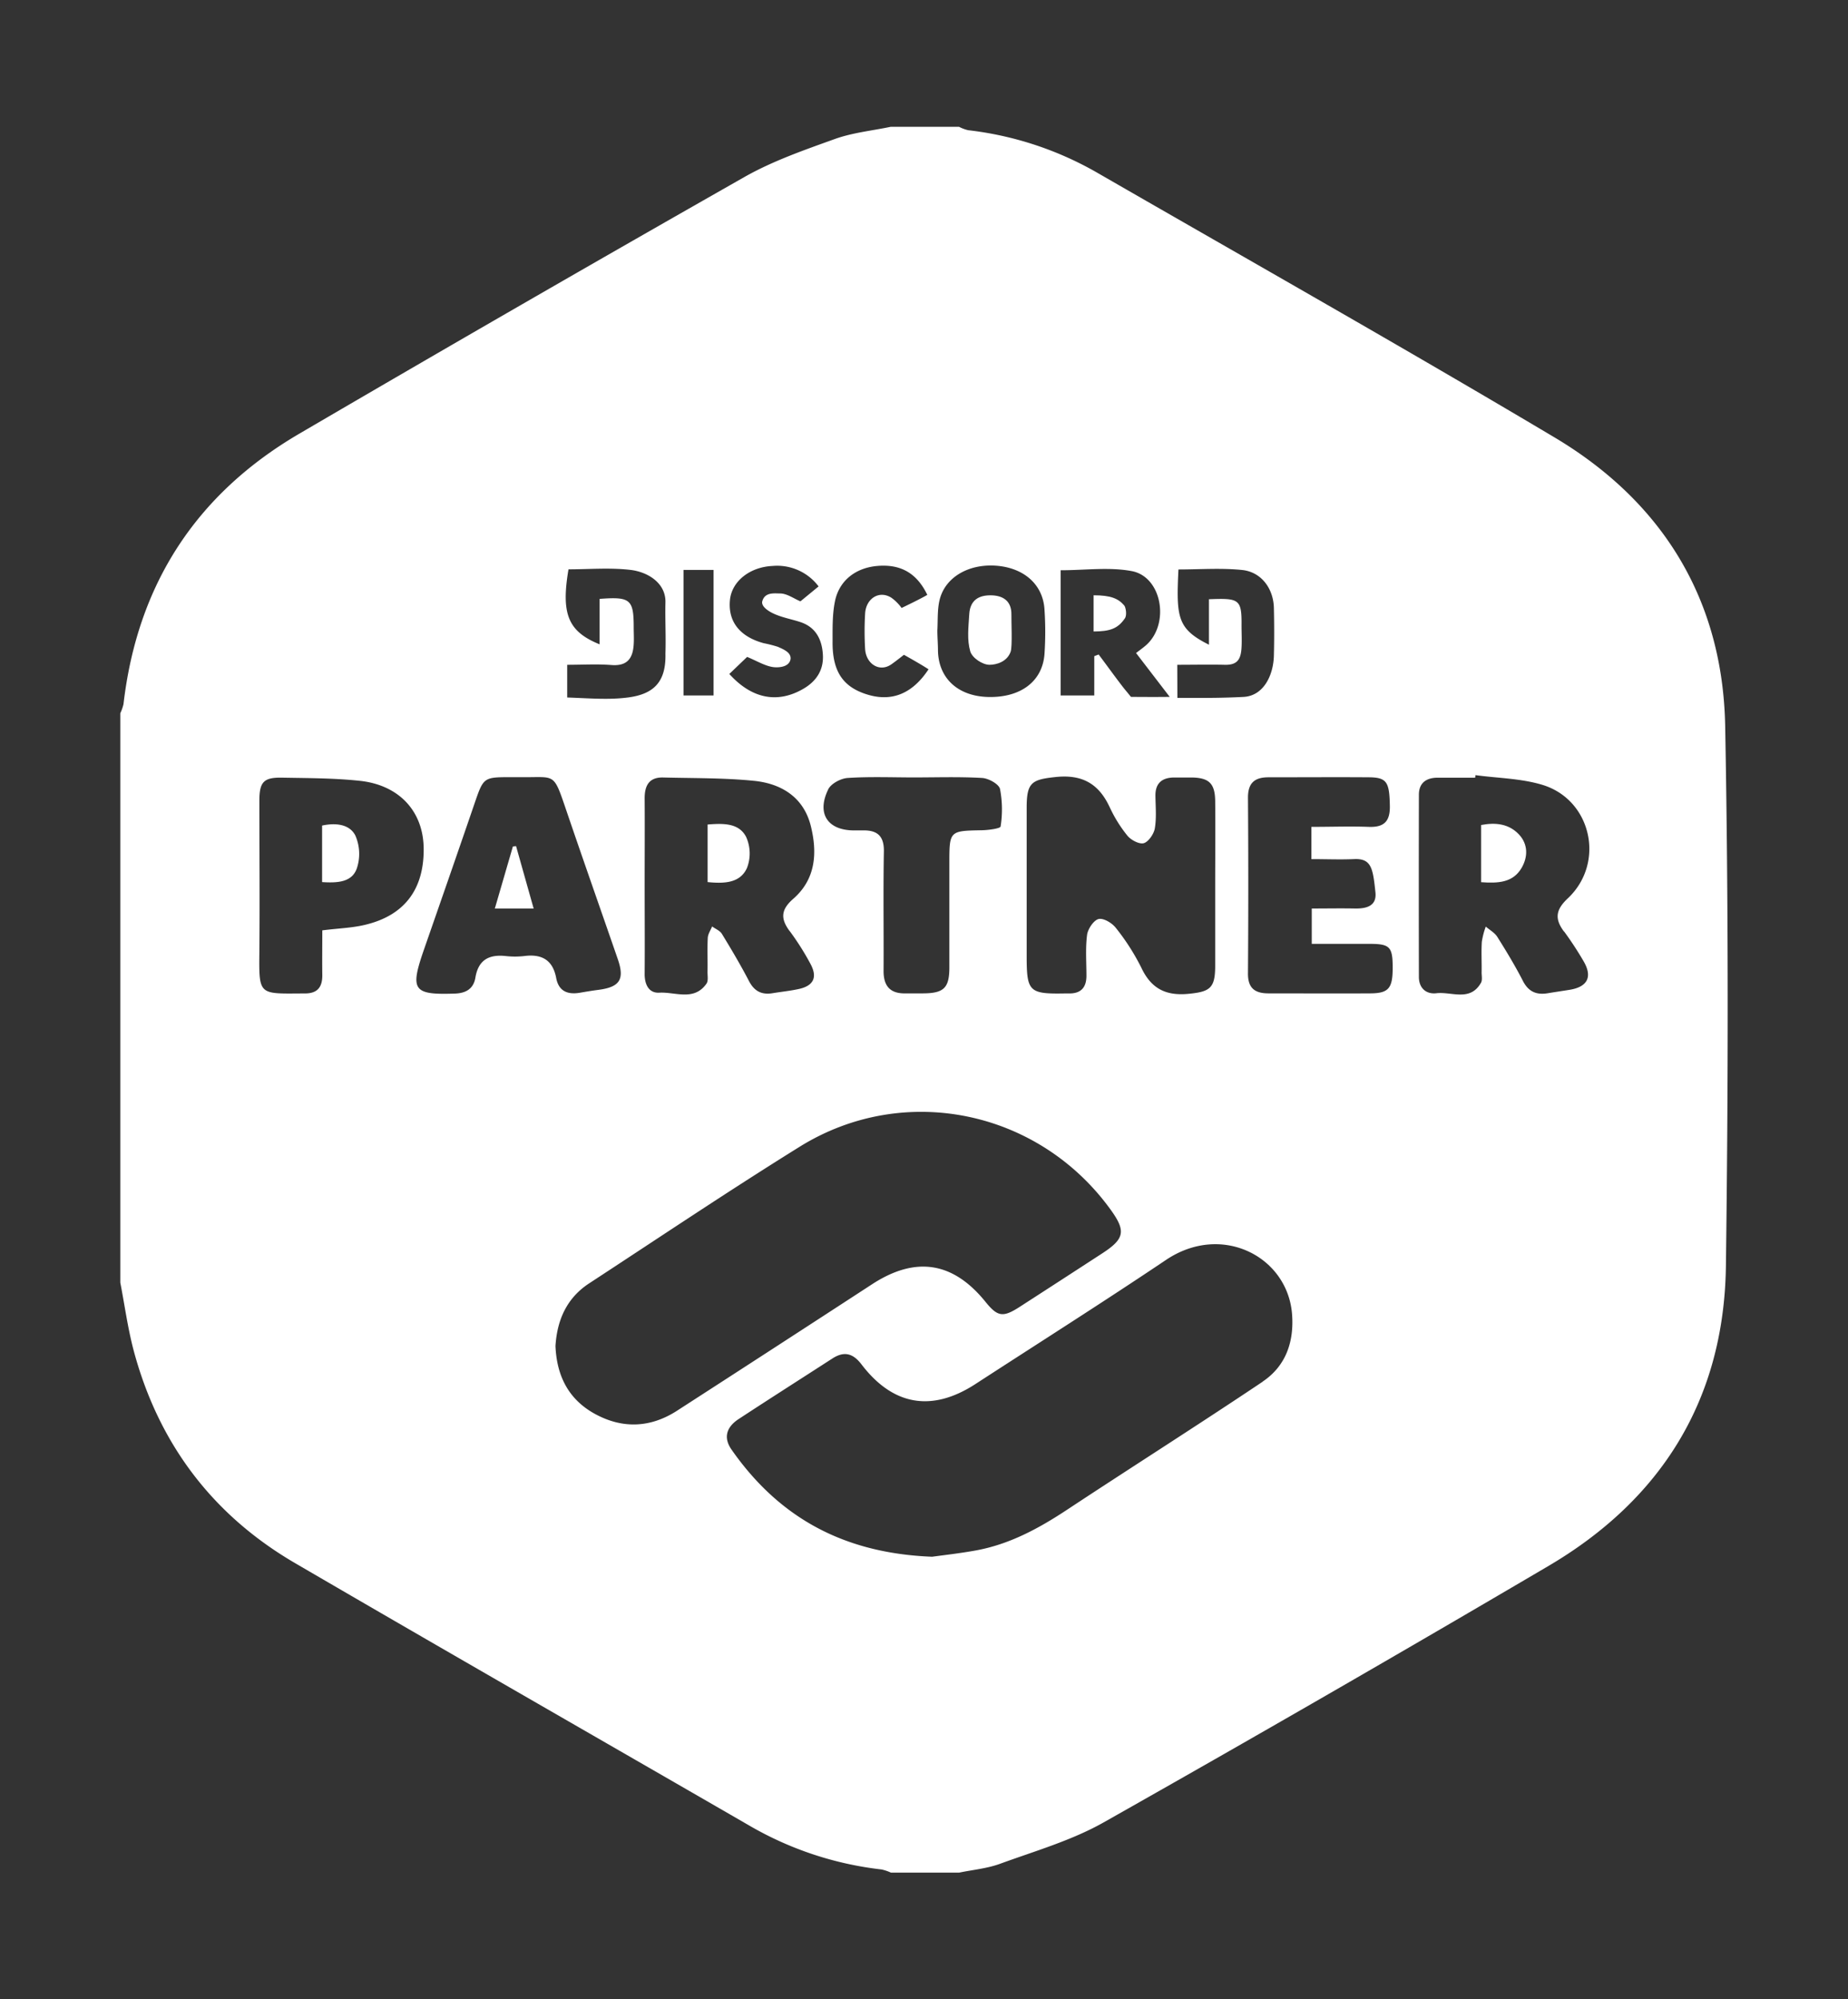 <svg id="Layer_1" data-name="Layer 1" xmlns="http://www.w3.org/2000/svg" viewBox="0 0 542.12 586.42"><rect x="0" y="0" width="542.12" height="586.42" fill="#333333" stroke="none"/><defs><style>.cls-1{fill:#fff;}</style></defs><path class="cls-1" d="M506.09,213c-.69-37.06-18.31-65.76-50-84.66C411.72,101.94,366.8,76.55,322.1,50.79A98.48,98.48,0,0,0,284,38.19a12,12,0,0,1-2.68-1h-20c-5.49,1.15-11.2,1.71-16.43,3.59-9,3.24-18.25,6.45-26.54,11.16q-65.53,37.25-130.59,75.3C57.43,145,40.29,171.56,36.23,206.52a13,13,0,0,1-.94,2.69v167c1.29,6.66,2.19,13.42,3.94,20,7.28,27.15,23.05,48.13,47.31,62.28,44.25,25.8,88.7,51.25,133.06,76.87a99.47,99.47,0,0,0,39,13,13.2,13.2,0,0,1,2.76.93h20c4-.83,8.19-1.2,12-2.59,10.26-3.75,21-6.83,30.41-12.15q65.43-36.95,130.2-75.05c33.52-19.61,51.77-49.12,52.33-88C507,318.63,507.07,265.79,506.09,213ZM345.36,195c4.68,0,9.27-.1,13.85,0,3.63.11,4.81-1.41,5-5.07.12-2.16,0-4.33,0-6.49.08-7.76-.74-8-9.56-7.67v13.34c-9.3-4.65-9.62-8-8.95-22.07,6.18,0,12.47-.48,18.66.15,5.62.56,9.21,5.42,9.34,11.14.11,4.66.12,9.32,0,14-.15,5.81-3.06,11.85-9,12.1-7.41.37-12.87.28-19.31.28Zm-34.22-27.73c7.2,0,14.28-1,20.92.26,8.73,1.7,11.12,15.17,4.39,21.5-.94.87-2,1.6-3.18,2.52l9.87,12.86c-4.49.07-11.37,0-11.37,0s-1-1.24-1.93-2.35c-2.59-3.3-5-6.71-7.55-10.08l-1.28.49V204h-9.87v-36.7Zm14.38,69.46a39.38,39.38,0,0,0,5.24,8.43c1.05,1.27,3.48,2.55,4.8,2.16s2.93-2.67,3.21-4.32c.52-3.08.23-6.31.18-9.48-.07-3.81,1.93-5.43,5.53-5.46,1.67,0,3.34,0,5,0,5.14.06,6.91,1.68,7,6.8.09,8.33,0,16.66,0,25,0,7.83,0,15.66,0,23.49,0,6.51-1.55,7.55-7.77,8.16-6.7.66-11-1.51-13.89-7.65a65.73,65.73,0,0,0-7.51-11.72c-1.09-1.42-3.65-2.93-5.06-2.56s-3.12,2.89-3.35,4.64c-.51,3.94-.19,8-.19,12,0,3.47-1.65,5.26-5.19,5.18h-1c-10.64.2-11.34-.48-11.34-11q0-21.75,0-43.48c0-7.41,1.45-8.25,8.5-9C317.45,227.1,322.33,229.88,325.52,236.75ZM275.63,176c1.65-6.87,8.9-10.88,17.3-10,7.82.85,13.06,5.69,13.48,12.82a98.18,98.18,0,0,1,0,13c-.59,8.1-7.06,12.88-16.6,12.62-8.8-.25-14.47-5.48-14.65-13.54,0-2-.18-4-.18-6C275.15,182,274.94,178.88,275.63,176Zm-30.69.36c1.26-6.11,6.09-9.8,12.4-10.35,6.83-.59,11.59,2.05,14.69,8.48-2.15,1.28-7.54,3.84-7.54,3.84a13.38,13.38,0,0,0-3-3c-3.62-2.29-7.44.28-7.7,4.59a87.41,87.41,0,0,0,0,10.49c.28,4.34,4.23,6.89,7.72,4.44,1.34-.94,3.66-2.78,3.66-2.78s4.82,2.67,7.22,4.25c-4.71,7.15-10.73,9.6-17.9,7.42s-10.34-6.75-10.25-15.58C244.25,184.28,244.15,180.23,244.94,176.39Zm-2,55.21c.82-1.7,3.69-3.24,5.72-3.37,6.46-.43,13-.16,19.46-.16,6.65,0,13.32-.23,20,.16,1.88.11,4.9,1.78,5.24,3.23a31.91,31.91,0,0,1,.17,11c-.08.6-3.54,1.06-5.45,1.1-9.58.18-9.58.13-9.58,9.81,0,10.15,0,20.3,0,30.45,0,6-1.62,7.56-7.71,7.59-1.66,0-3.33,0-5,0-4.61.15-6.62-2.09-6.59-6.65.07-11.65-.13-23.3.09-34.94.09-4.65-2-6.32-6.25-6.21-.83,0-1.66,0-2.5,0C242.81,243.57,239.51,238.67,242.94,231.6Zm-14.58-41.79a37,37,0,0,0-4.3-1.11c-7.08-1.91-10.57-6.41-9.92-12.74.57-5.42,5.8-9.61,12.48-9.92a15.22,15.22,0,0,1,13.52,6l-5.33,4.38c-2-.85-3.92-2.27-5.88-2.31-1.75,0-4.51-.47-5.3,2.25-.45,1.57,1.9,3,3.25,3.63,2.5,1.18,5.34,1.65,8,2.54,4.58,1.55,6.29,5.27,6.52,9.64s-1.88,7.63-5.61,9.83c-7.56,4.46-15.18,3.1-21.84-4.28l5.22-5c2.89,1.18,5.25,2.68,7.74,3,1.55.17,4.61,0,5-2.35C232.1,191.68,230.53,190.71,228.36,189.81Zm3.29,83.31a77.35,77.35,0,0,1,6.11,9.65c2.11,3.91.91,6.38-3.34,7.34-2.57.57-5.22.83-7.83,1.26-3.18.51-5.33-.61-6.87-3.57-2.45-4.7-5.16-9.28-7.93-13.81-.59-1-1.91-1.48-2.89-2.21-.44,1.11-1.21,2.21-1.27,3.35-.18,3.32,0,6.66-.08,10,0,1.16.27,2.61-.3,3.43-3.66,5.22-9.15,2.38-13.83,2.65-3.11.18-4.34-2.44-4.31-5.55.07-8.66,0-17.32,0-26,0-8.5.06-17,0-25.49,0-3.82,1.39-6.18,5.43-6.08,9,.23,18,.09,26.87,1,7.87.85,14.31,4.81,16.42,13.13,2,7.95,1.5,15.73-5.2,21.52C229,266.91,229,269.55,231.65,273.12ZM200.51,167.18h8.82V204h-8.82ZM166.77,167c6,0,12.19-.54,18.2.17,5,.58,10.38,3.81,10.24,9.52-.12,5.1.17,9.66,0,15.05.2,8.19-3.32,11.86-11,12.85-5.51.72-10.86.26-17.82,0V195c4.46,0,8.75-.26,13,.07,4.66.36,6.27-2,6.51-6.08.11-1.65,0-3.32,0-5,0-8.2-1-9-10-8.32V189C166.63,185.24,164.56,180.12,166.77,167ZM106.94,271.31c-3.83.9-7.83,1-12.39,1.59,0,4.59-.06,8.9,0,13.21,0,3.46-1.45,5.27-5,5.29-13.85.06-13.58.86-13.46-12.58.13-14.63,0-29.27,0-43.91,0-5.54,1.24-6.9,6.65-6.8,7.63.14,15.29.12,22.85.93,11.45,1.23,18.71,8.92,18.7,20.12C124.32,260.11,119.36,268.42,106.94,271.31Zm46.87,9.12a24.49,24.49,0,0,1-5.48,0c-4.89-.51-8,1.11-8.87,6.33-.53,3.21-2.7,4.57-6,4.68-12.17.42-13.22-.92-9.22-12.53,5-14.37,10-28.72,14.92-43.09,2.69-7.84,2.64-7.85,10.79-7.86h3c10,.13,9.33-1.54,13.09,9.49,5,14.7,10.17,29.35,15.23,44,2,5.86.53,8.09-5.73,8.9-1.8.23-3.6.53-5.39.84-3.65.63-6.28-.44-7-4.37C162.14,281.55,158.9,279.78,153.81,280.43Zm20.64,134.26c-7.6-4.2-11.13-11-11.5-19.87.47-7.49,3.2-14,9.87-18.37,20.57-13.45,41-27.18,61.83-40.12,30.64-19,70.16-10.68,91.24,18.61,4.44,6.17,4,8.45-2.52,12.69q-12.11,7.88-24.24,15.71c-4.92,3.18-6.48,2.92-10.05-1.5-9.53-11.77-20.52-13.43-33.26-5.13q-28.59,18.62-57.25,37.12C190.78,418.84,182.55,419.16,174.45,414.69Zm196-9.43c-19,12.74-38.36,25-57.47,37.62-8.24,5.44-16.77,10.07-26.57,11.88-4.87.89-9.81,1.43-12.95,1.87-26.1-1-45-11.59-58.86-31.42-2.56-3.66-1.32-6.7,2-8.91,9.15-6,18.4-11.89,27.6-17.83,3.4-2.19,6-1.55,8.5,1.71,9.27,12.17,20.69,14.08,33.47,5.78,18.65-12.11,37.44-24,55.91-36.41,16.31-10.94,35.54-1,36.94,15.8C379.68,393.5,377.25,400.67,370.4,405.26Zm31.65-113.88c-10,.06-20,0-30,0-4.06,0-6.08-1.6-6-6q.18-25.72,0-51.45c0-4.39,2.08-5.94,6.07-5.93,9.82,0,19.65-.07,29.47,0,5.24.06,5.95,1.45,6.08,8.4.09,4.56-1.73,6.32-6.22,6.14-5.45-.2-10.92,0-16.79,0V252c4.25,0,8.36.17,12.45,0,5.2-.28,5.59,2.78,6.33,9.73.43,4-2.58,4.82-6,4.76-4.13-.08-8.26,0-12.68,0v10.37c5.82,0,11.6,0,17.38,0,5.57.05,6.36,1,6.36,7S407.39,291.34,402.05,291.38Zm56.71-18.19a99.53,99.53,0,0,1,5.73,8.74c2.7,4.61,1.19,7.56-4.12,8.41-2.12.34-4.25.65-6.37,1-3.32.55-5.67-.42-7.31-3.64-2.27-4.42-4.86-8.7-7.51-12.91-.77-1.22-2.23-2-3.37-3a23.26,23.26,0,0,0-1.16,4.46c-.19,3,0,6-.06,9,0,1,.26,2.18-.17,3-3.19,5.65-8.63,2.57-13.09,3.09-3,.35-5.13-1.48-5.14-4.76q-.06-26.73,0-53.46c0-3.49,2.18-5,5.51-5,3.66,0,7.33,0,11,0,0-.25.07-.5.1-.75,6.54.89,13.32.95,19.56,2.83C466.83,234.52,471,253,460,263.44,456.38,266.81,456,269.46,458.76,273.19Z"/><path class="cls-1" d="M207.58,241.85v16.89c4.78.47,9.5.36,11.54-4.12a11.78,11.78,0,0,0-.27-9.19C216.7,241.35,212.1,241.5,207.58,241.85Z"/><path class="cls-1" d="M434.49,242v16.77c5,.36,9.34.15,11.88-4.19,1.86-3.2,1.92-6.85-.68-9.71C442.67,241.58,438.69,241.2,434.49,242Z"/><path class="cls-1" d="M150.46,248.29c-1.72,5.92-3.45,11.84-5.3,18.21h11.39l-5.16-18.31Z"/><path class="cls-1" d="M94.49,242.16v16.58c4.45.28,8.74.09,10.18-4a13.42,13.42,0,0,0-.45-9.71C102.49,241.72,98.42,241.31,94.49,242.16Z"/><path class="cls-1" d="M330,181.36c.67-1,.22-3.27-.19-3.75-1.75-2.05-3.95-3-9-3v10.62C325.47,185.19,327.85,184.52,330,181.36Z"/><path class="cls-1" d="M290.27,195c2.06,0,5.15-.88,6.2-3.81.56-1.55.18-9.21.23-10.88.08-4.25-2.72-5.67-6.09-5.69s-6,1.32-6.27,5.49c-.24,4-.69,7.53.28,10.92C285.19,193,288.23,195,290.27,195Z"/></svg>